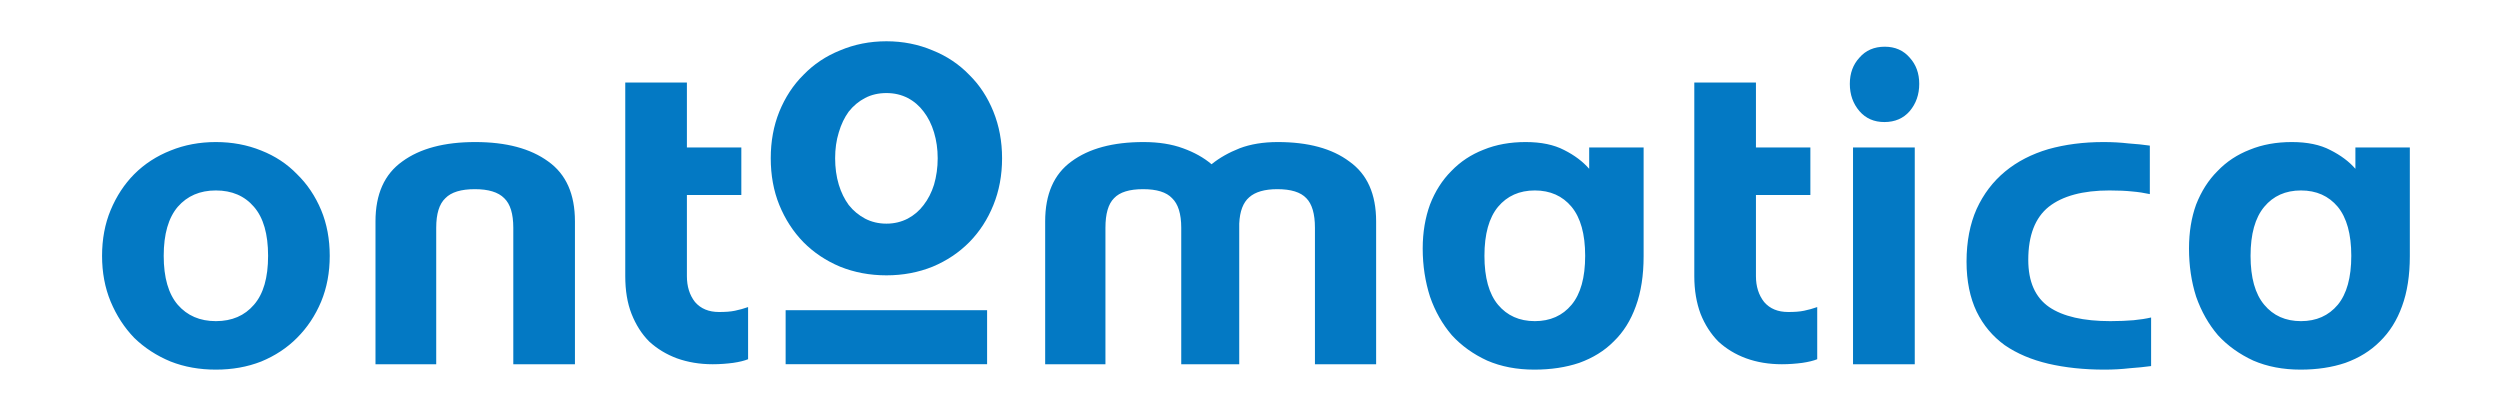 <?xml version="1.0" encoding="UTF-8" standalone="no"?>
<!DOCTYPE svg PUBLIC "-//W3C//DTD SVG 1.1//EN" "http://www.w3.org/Graphics/SVG/1.1/DTD/svg11.dtd">
<!-- Generated by Microsoft Visio, SVG Export onto_logo_text_blue_min_w325_h60.svg svg23 -->
<svg xmlns="http://www.w3.org/2000/svg" xmlns:xlink="http://www.w3.org/1999/xlink" xmlns:ev="http://www.w3.org/2001/xml-events"
		xmlns:v="http://schemas.microsoft.com/visio/2003/SVGExtensions/" width="3.802in" height="0.625in" viewBox="0 0 273.75 45"
		xml:space="preserve" color-interpolation-filters="sRGB" class="st2">
	<v:documentProperties v:langID="1033">
		<v:userDefs>
			<v:ud v:nameU="msvConvertTheme"/>
		</v:userDefs>
	</v:documentProperties>

	<style type="text/css">
	<![CDATA[
		.st1 {fill:#0379c4;stroke:none;stroke-width:1.095}
		.st2 {fill:none;fill-rule:evenodd;font-size:12px;overflow:visible;stroke-linecap:square;stroke-miterlimit:3}
	]]>
	</style>

	<g v:mID="0" v:index="1" v:groupContext="foregroundPage">
		<title>svg23</title>
		<v:pageProperties v:drawingScale="1" v:pageScale="1" v:drawingUnits="19" v:shadowOffsetX="9" v:shadowOffsetY="-9"/>
		<g id="shape1-1" v:mID="1" v:groupContext="shape" transform="translate(11.176,-4.526)">
			<title>path13</title>
			<path d="M195.21 9.64 C194.05 9.64 193.12 10.04 192.43 10.84 C191.73 11.6 191.38 12.55 191.38 13.71 C191.38 14.88 191.73
						 15.87 192.43 16.69 C193.12 17.49 194.03 17.89 195.16 17.89 C196.32 17.89 197.25 17.49 197.94 16.69 C198.63
						 15.87 198.98 14.88 198.98 13.71 C198.98 12.55 198.63 11.6 197.94 10.84 C197.25 10.04 196.33 9.64 195.21
						 9.64 ZM57.29 13.56 L57.29 34.77 C57.29 36.32 57.51 37.7 57.98 38.9 C58.45 40.08 59.08 41.09 59.91 41.92
						 C60.78 42.72 61.79 43.33 62.94 43.76 C64.14 44.19 65.44 44.41 66.87 44.41 C67.66 44.41 68.41 44.35 69.1
						 44.26 C69.8 44.16 70.34 44.02 70.74 43.86 L70.74 38.15 C70.28 38.31 69.8 38.45 69.3 38.55 C68.84 38.65 68.25
						 38.69 67.56 38.69 C66.44 38.69 65.56 38.33 64.93 37.6 C64.33 36.84 64.04 35.89 64.04 34.77 L64.04 25.88
						 L70 25.88 L70 20.67 L64.04 20.67 L64.04 13.56 L57.29 13.56 ZM174.35 13.56 L174.35 34.77 C174.35 36.32 174.59
						 37.7 175.04 38.9 C175.51 40.08 176.16 41.09 176.98 41.92 C177.85 42.72 178.85 43.33 180.02 43.76 C181.2
						 44.19 182.51 44.41 183.94 44.41 C184.73 44.41 185.47 44.35 186.17 44.26 C186.86 44.16 187.42 44.02 187.81
						 43.86 L187.81 38.15 C187.35 38.31 186.87 38.45 186.37 38.55 C185.9 38.65 185.33 38.69 184.64 38.69 C183.5
						 38.69 182.63 38.33 182 37.6 C181.4 36.84 181.1 35.89 181.1 34.77 L181.1 25.88 L187.06 25.88 L187.06 20.67
						 L181.1 20.67 L181.1 13.56 L174.35 13.56 ZM12.46 20.08 C10.68 20.08 9.02 20.39 7.5 21.01 C5.98 21.61 4.65
						 22.47 3.52 23.6 C2.44 24.69 1.58 26 0.94 27.53 C0.31 29.04 0 30.72 0 32.54 C0 34.36 0.31 36.03 0.94 37.55
						 C1.58 39.08 2.44 40.4 3.52 41.52 C4.65 42.62 5.98 43.48 7.5 44.11 C9.02 44.71 10.68 45 12.46 45 C14.25 45
						 15.9 44.71 17.43 44.11 C18.95 43.48 20.26 42.62 21.35 41.52 C22.47 40.4 23.35 39.08 23.99 37.55 C24.62 36.03
						 24.93 34.36 24.93 32.54 C24.93 30.72 24.62 29.04 23.99 27.53 C23.35 26 22.47 24.69 21.35 23.6 C20.26 22.47
						 18.95 21.61 17.43 21.01 C15.9 20.39 14.25 20.08 12.46 20.08 ZM40.86 20.08 C37.49 20.08 34.82 20.78 32.87
						 22.21 C30.92 23.6 29.94 25.78 29.94 28.77 L29.94 44.41 L36.59 44.41 L36.59 29.46 C36.59 27.94 36.92 26.86
						 37.59 26.23 C38.24 25.56 39.32 25.24 40.82 25.24 C42.3 25.24 43.38 25.56 44.04 26.23 C44.7 26.86 45.03 27.94
						 45.03 29.46 L45.03 44.41 L51.78 44.41 L51.78 28.77 C51.78 25.78 50.81 23.6 48.86 22.21 C46.9 20.78 44.24
						 20.08 40.86 20.08 ZM114.04 20.08 C110.7 20.08 108.07 20.78 106.14 22.21 C104.23 23.6 103.27 25.78 103.27
						 28.77 L103.27 44.41 L109.87 44.41 L109.87 29.46 C109.87 27.94 110.18 26.86 110.81 26.23 C111.44 25.56 112.5
						 25.24 113.99 25.24 C115.48 25.24 116.54 25.56 117.17 26.23 C117.83 26.86 118.17 27.94 118.17 29.46 L118.17
						 44.41 L124.52 44.41 L124.52 29.01 C124.58 27.65 124.95 26.7 125.61 26.13 C126.27 25.54 127.3 25.24 128.69
						 25.24 C130.18 25.24 131.24 25.56 131.87 26.23 C132.49 26.86 132.81 27.94 132.81 29.46 L132.81 44.41 L139.51
						 44.41 L139.51 28.77 C139.51 25.78 138.54 23.6 136.58 22.21 C134.67 20.78 132.05 20.08 128.74 20.08 C127.15
						 20.08 125.76 20.31 124.57 20.76 C123.38 21.23 122.35 21.81 121.49 22.51 C120.63 21.78 119.58 21.2 118.36
						 20.76 C117.14 20.31 115.7 20.08 114.04 20.08 ZM155.89 20.08 C154.2 20.08 152.66 20.35 151.27 20.92 C149.91
						 21.45 148.74 22.22 147.74 23.26 C146.76 24.24 145.97 25.47 145.41 26.92 C144.89 28.35 144.61 29.95 144.61
						 31.74 C144.61 33.63 144.89 35.38 145.41 37.01 C145.97 38.63 146.78 40.04 147.8 41.23 C148.86 42.39 150.15
						 43.31 151.67 44.01 C153.19 44.67 154.92 45 156.83 45 C158.66 45 160.29 44.75 161.75 44.26 C163.24 43.72
						 164.5 42.95 165.52 41.92 C166.59 40.89 167.39 39.61 167.95 38.05 C168.52 36.5 168.8 34.67 168.8 32.59 L168.8
						 20.67 L162.84 20.67 L162.84 23.01 C162.14 22.21 161.24 21.53 160.11 20.96 C158.98 20.37 157.58 20.08 155.89
						 20.08 ZM219.16 20.08 C216.97 20.08 214.96 20.34 213.11 20.86 C211.29 21.4 209.71 22.21 208.39 23.3 C207.06
						 24.4 206.02 25.76 205.26 27.42 C204.54 29.04 204.16 30.97 204.16 33.18 C204.16 35.3 204.54 37.13 205.26
						 38.64 C205.99 40.14 207.02 41.36 208.34 42.32 C209.69 43.25 211.29 43.92 213.11 44.35 C214.96 44.78 217.01
						 45 219.26 45 C220.22 45 221.14 44.95 221.99 44.85 C222.89 44.78 223.68 44.71 224.37 44.61 L224.37 39.29
						 C223.82 39.42 223.17 39.52 222.45 39.59 C221.72 39.65 220.87 39.69 219.91 39.69 C216.97 39.69 214.73 39.18
						 213.21 38.15 C211.68 37.09 210.92 35.37 210.92 32.98 C210.92 30.3 211.67 28.37 213.16 27.17 C214.67 25.98
						 216.9 25.38 219.81 25.38 C220.81 25.38 221.63 25.42 222.29 25.49 C222.99 25.55 223.64 25.65 224.23 25.78
						 L224.23 20.47 C223.54 20.37 222.76 20.29 221.89 20.23 C221.03 20.13 220.13 20.08 219.16 20.08 ZM239.79 20.08
						 C238.1 20.08 236.56 20.35 235.17 20.92 C233.81 21.45 232.63 22.22 231.64 23.26 C230.65 24.24 229.87 25.47
						 229.3 26.92 C228.78 28.35 228.52 29.95 228.52 31.74 C228.52 33.63 228.78 35.38 229.3 37.01 C229.87 38.63
						 230.67 40.04 231.69 41.23 C232.75 42.39 234.05 43.31 235.56 44.01 C237.09 44.67 238.81 45 240.74 45 C242.55
						 45 244.19 44.75 245.64 44.26 C247.14 43.72 248.39 42.95 249.42 41.92 C250.48 40.89 251.29 39.61 251.85 38.05
						 C252.42 36.5 252.7 34.67 252.7 32.59 L252.7 20.67 L246.74 20.67 L246.74 23.01 C246.05 22.21 245.13 21.53
						 244 20.96 C242.88 20.37 241.47 20.08 239.79 20.08 ZM191.73 20.67 L191.73 44.41 L198.49 44.41 L198.49 20.67
						 L191.73 20.67 ZM12.46 25.38 C14.22 25.38 15.61 25.98 16.63 27.17 C17.67 28.37 18.18 30.15 18.18 32.54 C18.18
						 34.93 17.67 36.71 16.63 37.9 C15.61 39.09 14.22 39.69 12.46 39.69 C10.71 39.69 9.33 39.09 8.29 37.9 C7.27
						 36.71 6.75 34.93 6.75 32.54 C6.75 30.15 7.27 28.37 8.29 27.17 C9.33 25.98 10.71 25.38 12.46 25.38 ZM156.89
						 25.38 C158.57 25.38 159.92 25.98 160.91 27.17 C161.9 28.37 162.4 30.15 162.4 32.54 C162.4 34.93 161.9 36.71
						 160.91 37.9 C159.92 39.09 158.57 39.69 156.89 39.69 C155.2 39.69 153.86 39.09 152.86 37.9 C151.87 36.71
						 151.37 34.93 151.37 32.54 C151.37 30.15 151.87 28.37 152.86 27.17 C153.86 25.98 155.2 25.38 156.89 25.38
						 ZM240.78 25.38 C242.47 25.38 243.81 25.98 244.81 27.17 C245.79 28.37 246.29 30.15 246.29 32.54 C246.29 34.93
						 245.79 36.71 244.81 37.9 C243.81 39.09 242.47 39.69 240.78 39.69 C239.09 39.69 237.75 39.09 236.76 37.9
						 C235.76 36.71 235.26 34.93 235.26 32.54 C235.26 30.15 235.76 28.37 236.76 27.17 C237.75 25.98 239.09 25.38
						 240.78 25.38 Z" class="st1"/>
		</g>
		<g id="shape2-3" v:mID="2" v:groupContext="shape" transform="translate(84.397,-5.121)">
			<title>path18</title>
			<path d="M12.67 9.64 C10.84 9.64 9.15 9.98 7.59 10.64 C6.04 11.26 4.7 12.16 3.58 13.32 C2.45 14.44 1.58 15.78 0.94 17.34
						 C0.31 18.9 0 20.6 0 22.45 C0 24.31 0.31 26.02 0.94 27.57 C1.58 29.13 2.45 30.48 3.58 31.64 C4.7 32.77 6.04
						 33.67 7.59 34.32 C9.15 34.95 10.84 35.27 12.67 35.27 C14.48 35.27 16.17 34.95 17.73 34.32 C19.28 33.67 20.62
						 32.77 21.74 31.64 C22.88 30.48 23.75 29.13 24.38 27.57 C25.01 26.02 25.33 24.31 25.33 22.45 C25.33 20.6
						 25.01 18.9 24.38 17.34 C23.75 15.78 22.88 14.44 21.74 13.32 C20.62 12.16 19.28 11.26 17.73 10.64 C16.17
						 9.98 14.48 9.64 12.67 9.64 ZM12.67 15.31 C13.52 15.31 14.3 15.49 15 15.85 C15.69 16.21 16.27 16.71 16.74
						 17.34 C17.23 17.97 17.61 18.73 17.88 19.62 C18.14 20.49 18.28 21.43 18.28 22.45 C18.28 23.48 18.14 24.44
						 17.88 25.34 C17.61 26.2 17.23 26.94 16.74 27.57 C16.27 28.2 15.69 28.69 15 29.06 C14.3 29.42 13.52 29.61
						 12.67 29.61 C11.8 29.61 11.02 29.42 10.33 29.06 C9.64 28.69 9.04 28.2 8.54 27.57 C8.08 26.94 7.71 26.2 7.45
						 25.34 C7.18 24.44 7.05 23.48 7.05 22.45 C7.05 21.43 7.18 20.49 7.45 19.62 C7.71 18.73 8.08 17.97 8.54 17.34
						 C9.04 16.71 9.64 16.21 10.33 15.85 C11.02 15.49 11.8 15.31 12.67 15.31 ZM1.63 39.09 L1.63 45 L23.69 45 L23.69
						 39.09 L1.63 39.09 Z" class="st1"/>
		</g>
	</g>
</svg>
